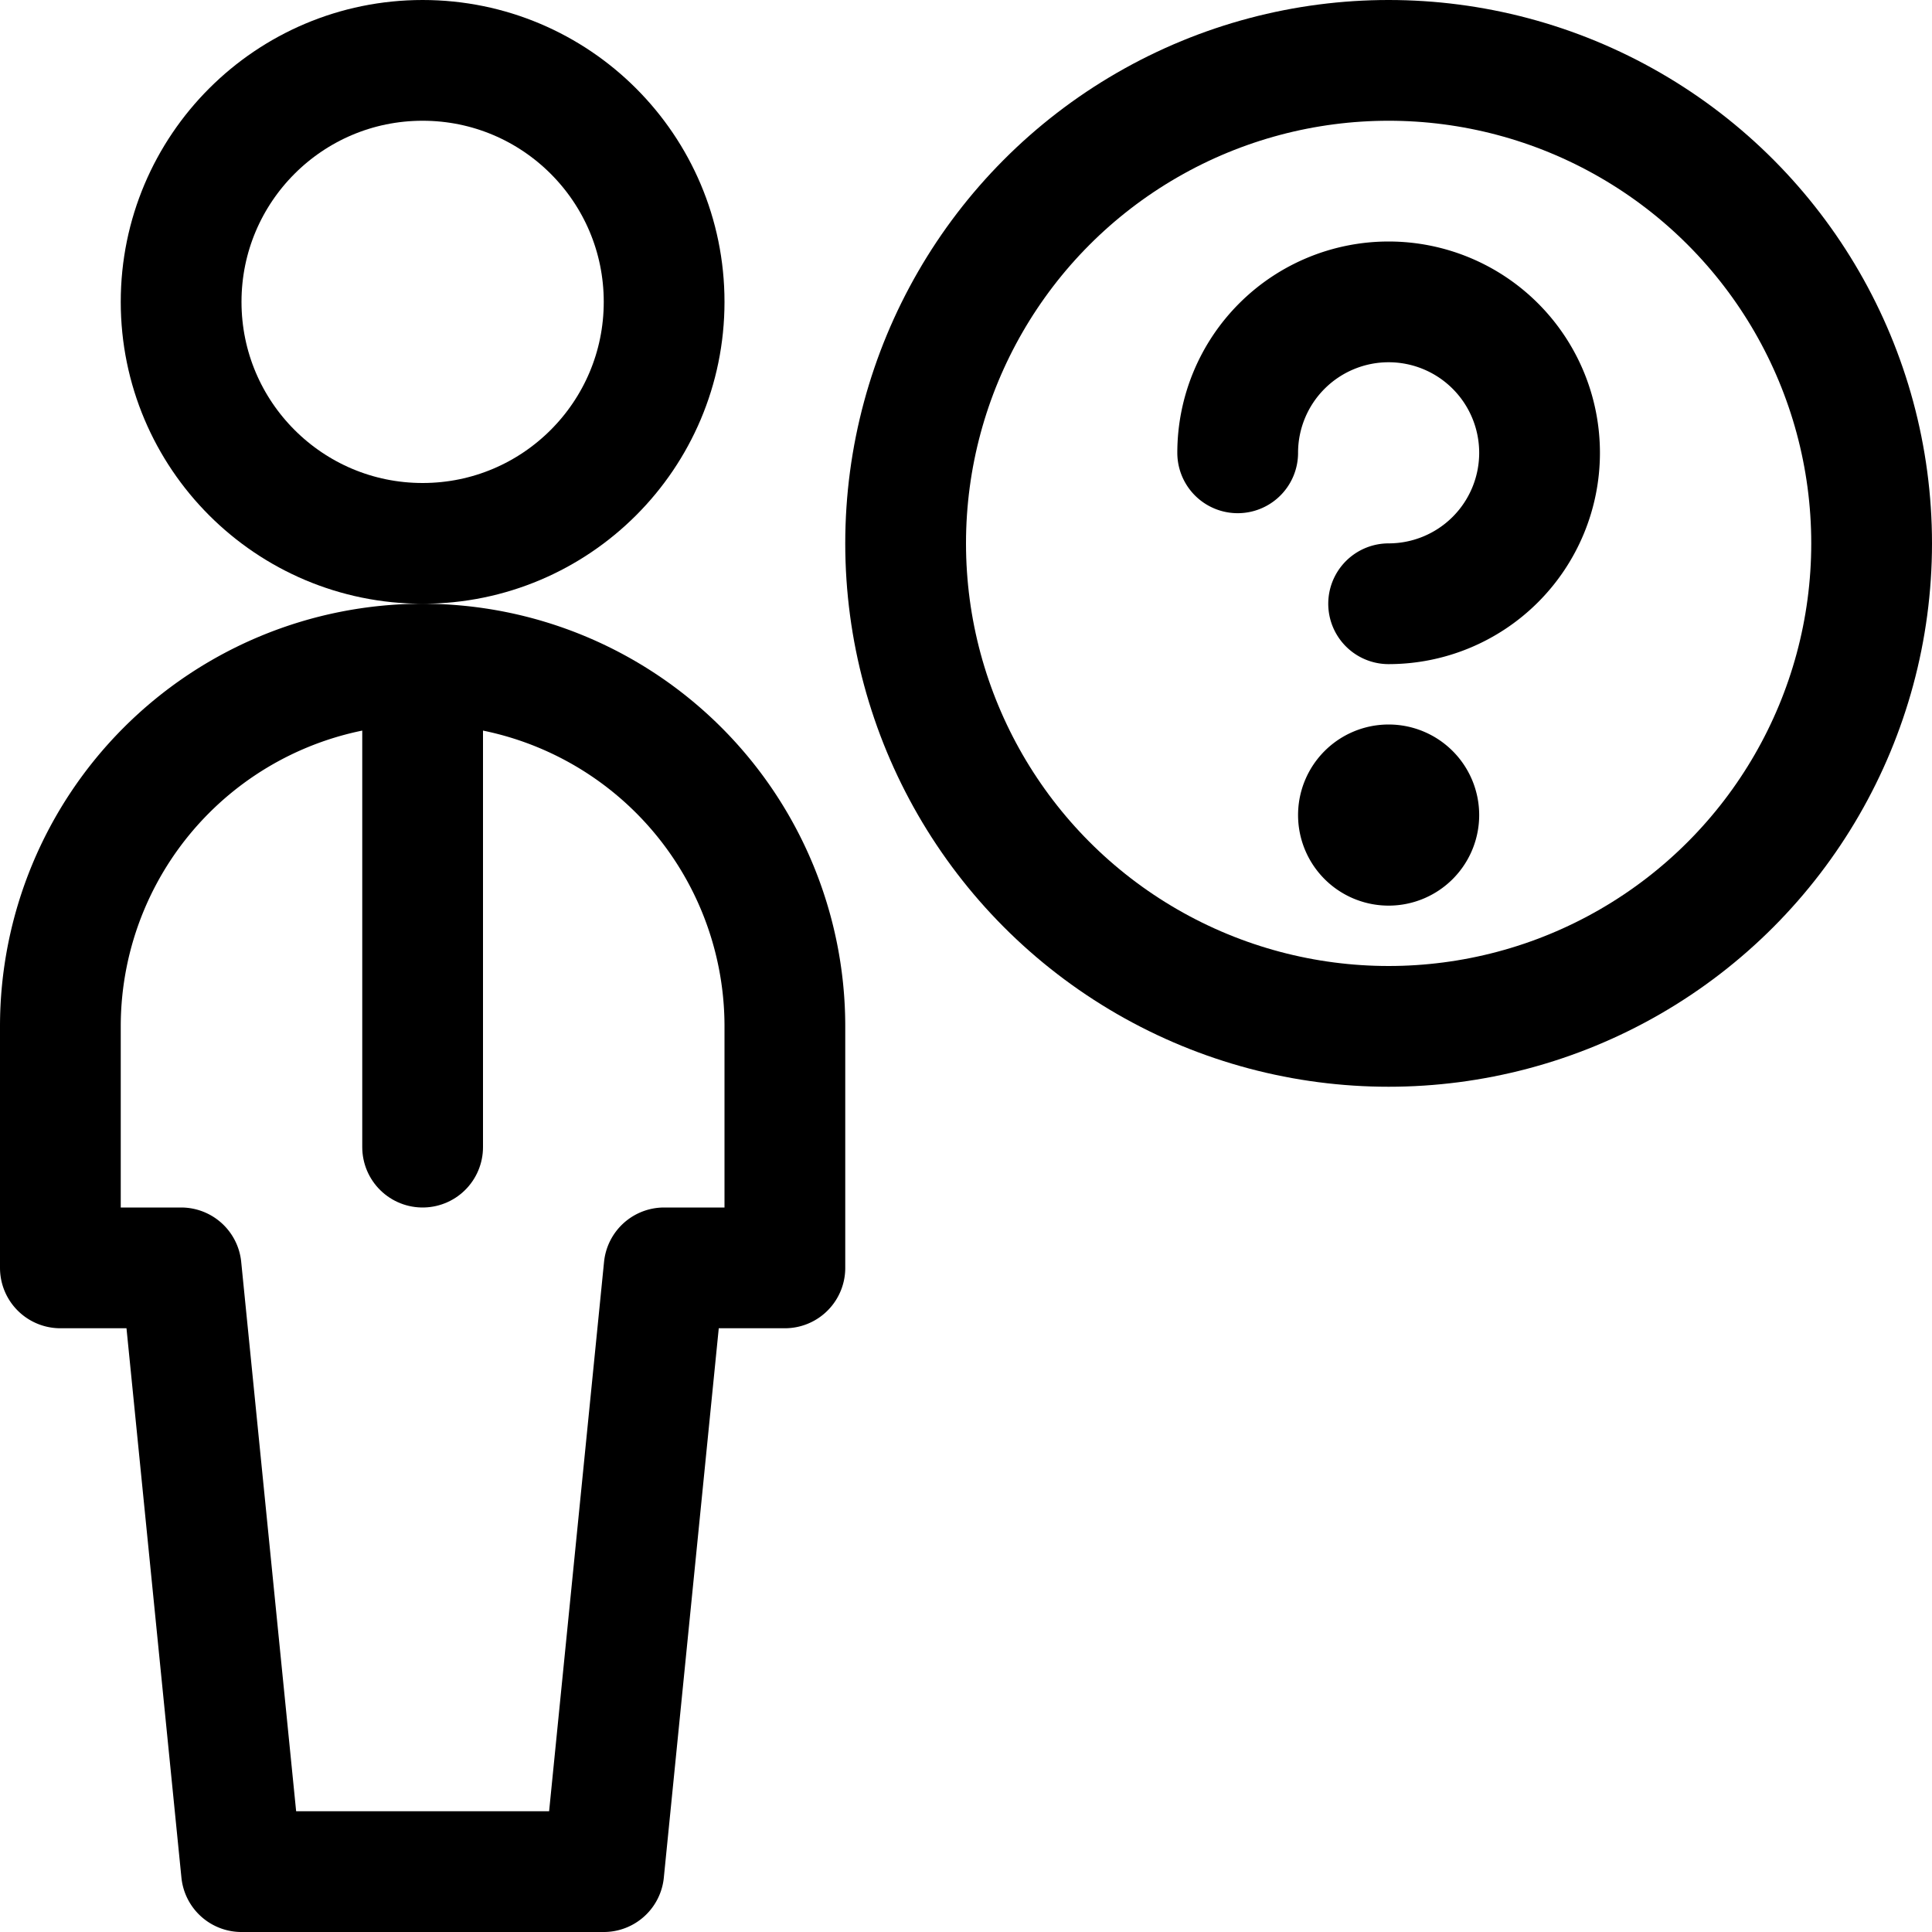 <svg id="Regular" xmlns="http://www.w3.org/2000/svg" viewBox="0 0 24 24"><defs><style>.cls-1{fill:none;stroke:currentColor;stroke-linecap:round;stroke-linejoin:round;stroke-width:1.5px;}</style></defs><title>single-man-question</title><circle class="cls-1" cx="17.25" cy="6.75" r="6"/><path class="cls-1" d="M15.375,5.625A1.875,1.875,0,1,1,17.25,7.5"/><path class="cls-1" d="M17.25,9.75a.375.375,0,1,0,.375.375.375.375,0,0,0-.375-.375h0"/><circle class="cls-1" cx="5.25" cy="3.75" r="3"/><line class="cls-1" x1="5.25" y1="8.25" x2="5.25" y2="14.25"/><path class="cls-1" d="M7.5,23.25l.75-7.5h1.5v-3a4.5,4.5,0,0,0-9,0v3h1.5L3,23.25Z"/></svg>